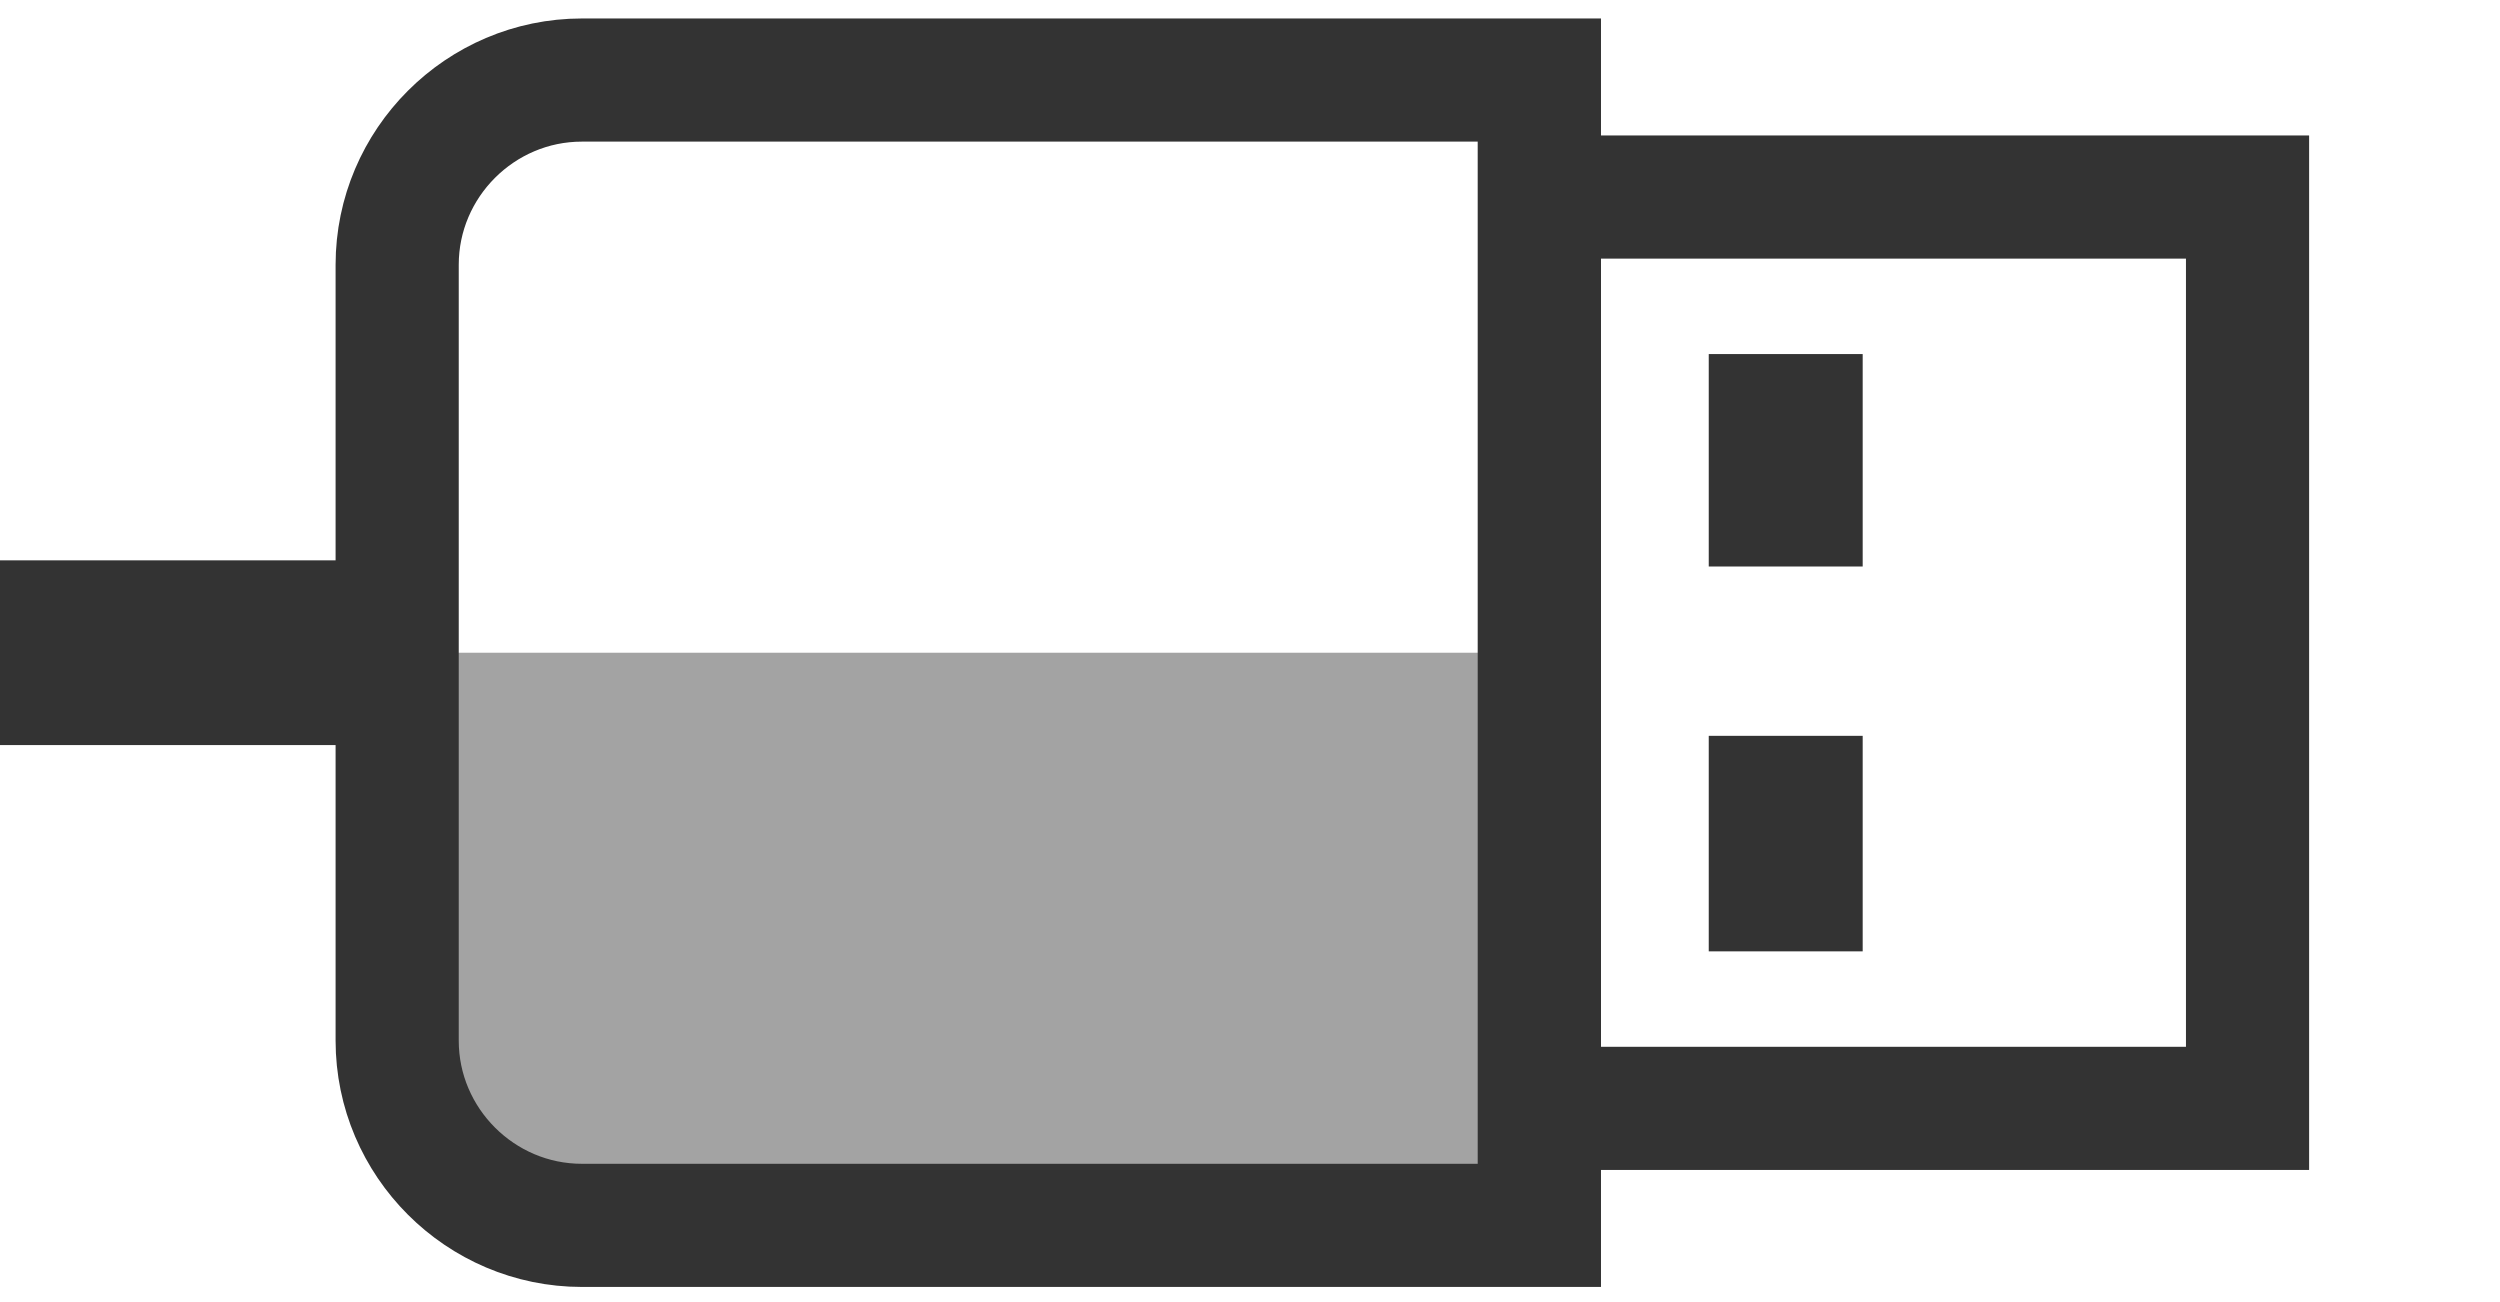 <?xml version="1.0" encoding="utf-8"?>
<!-- Generator: Adobe Illustrator 21.1.0, SVG Export Plug-In . SVG Version: 6.00 Build 0)  -->
<svg version="1.1" id="Layer_1" xmlns="http://www.w3.org/2000/svg" xmlns:xlink="http://www.w3.org/1999/xlink" x="0px" y="0px"
	 viewBox="0 0 81.2 42.3" style="enable-background:new 0 0 81.2 42.3;" xml:space="preserve">
<style type="text/css">
	.st0{opacity:0.36;}
	.st1{fill:none;stroke:#333333;stroke-width:4;stroke-miterlimit:10;}
	.st2{fill:none;stroke:#333333;stroke-width:5;stroke-miterlimit:10;}
	.st3{fill:none;stroke:#333333;stroke-width:6;stroke-miterlimit:10;}
</style>
<path class="st0" d="M50,39.8H18.9c-3.3,0-6-2.7-6-6V21.2H50V39.8z"/>
<path class="st1" d="M50,39.8H18.9c-3.3,0-6-2.7-6-6V8.6c0-3.3,2.7-6,6-6H50V39.8z"/>
<rect x="50" y="6.4" class="st1" width="23" height="29.6"/>
<line class="st2" x1="58" y1="18.4" x2="58" y2="11.5"/>
<line class="st2" x1="58" y1="30.9" x2="58" y2="23.9"/>
<line class="st3" x1="12.9" y1="21.2" x2="0" y2="21.2"/>
</svg>
